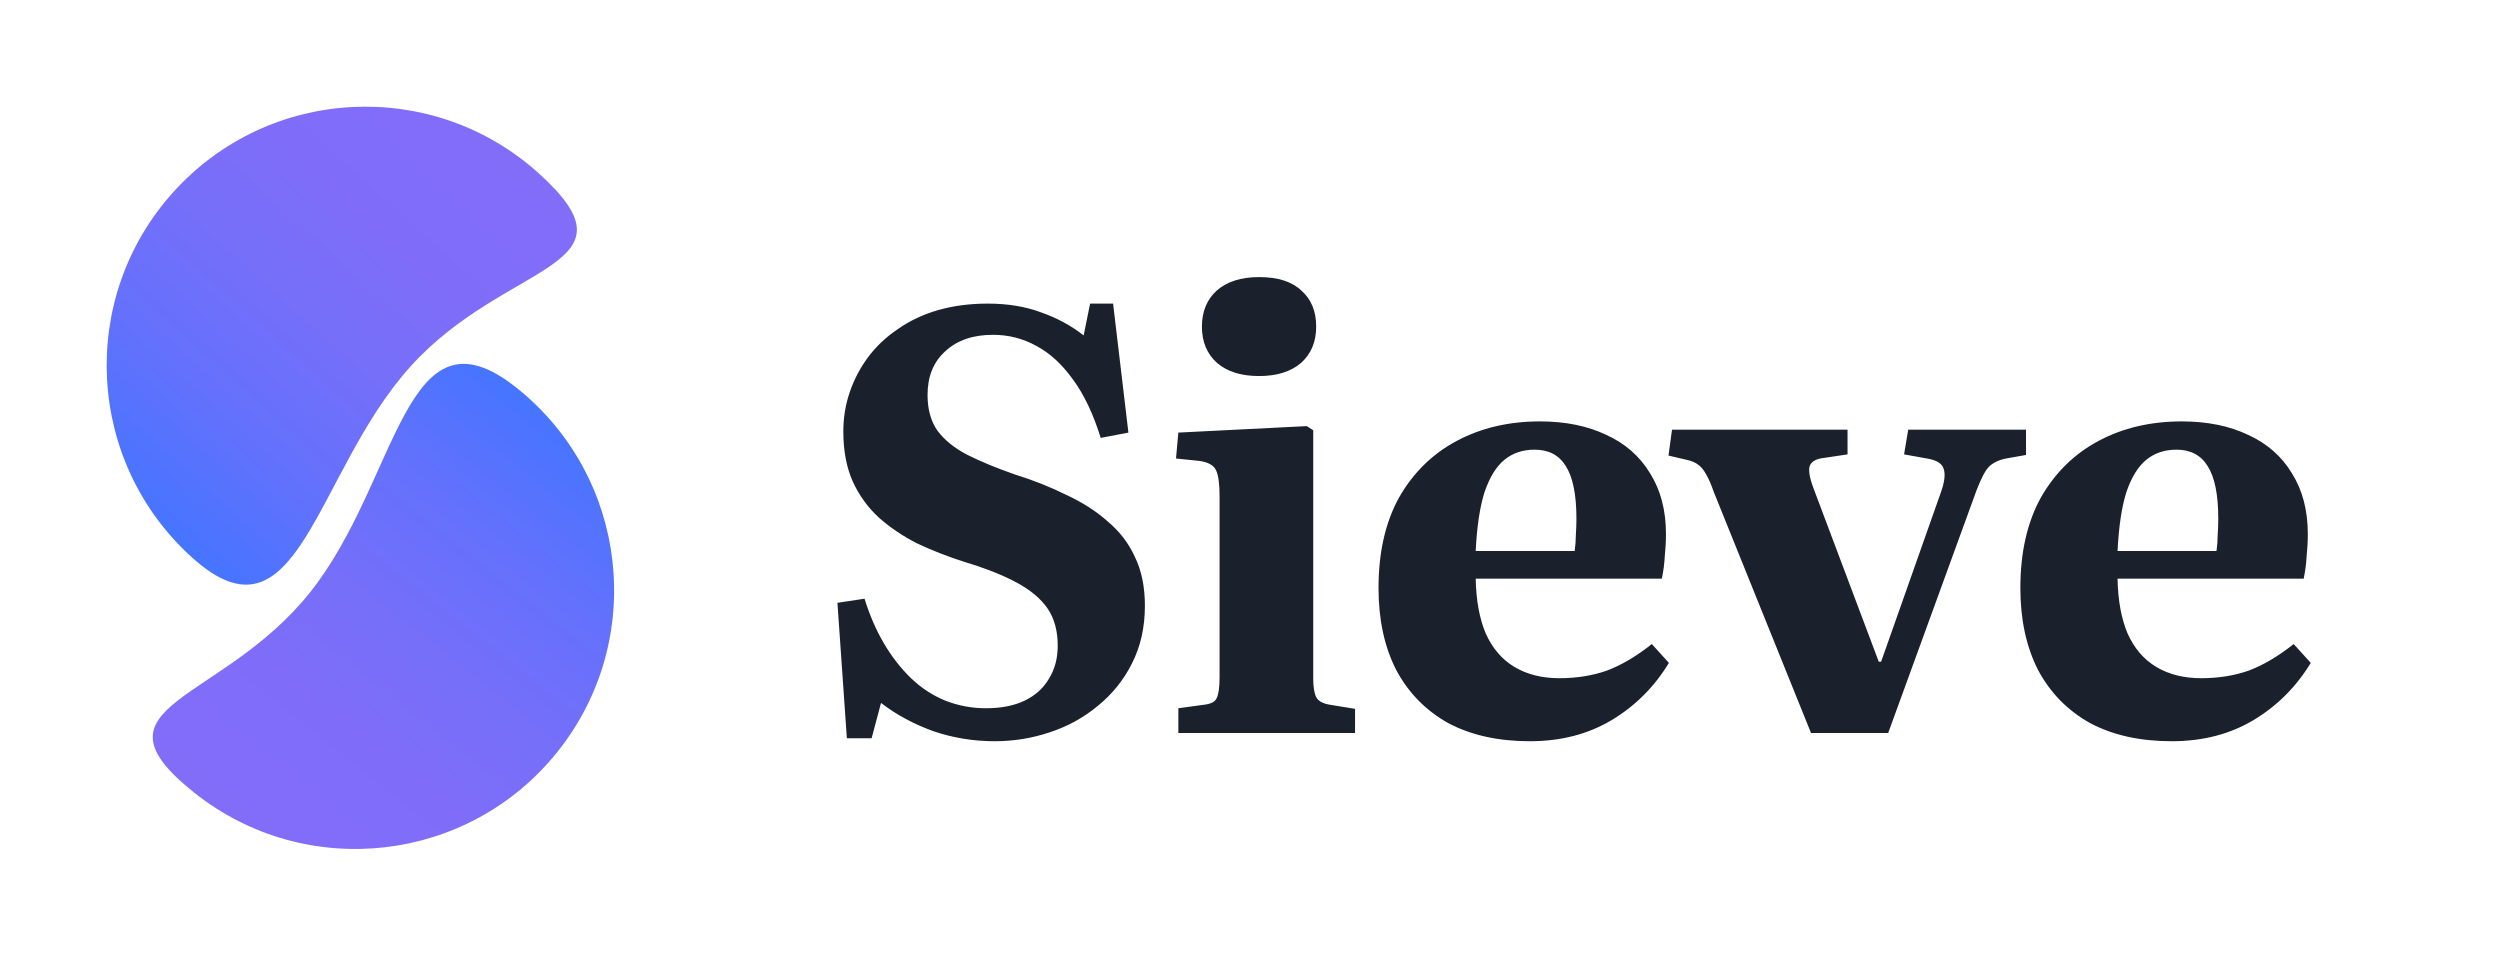 <svg width="191" height="73" viewBox="0 0 191 73" fill="none" xmlns="http://www.w3.org/2000/svg">
<path d="M23.715 45.222C30.504 36.673 30.896 22.824 39.445 29.613C47.994 36.403 49.421 48.838 42.631 57.388C35.841 65.937 23.406 67.363 14.857 60.573C6.307 53.783 16.925 53.771 23.715 45.222Z" fill="url(#paint0_linear_0_475)"/>
<path d="M31.356 28.005C24.046 36.114 22.791 49.911 14.682 42.601C6.573 35.291 5.926 22.791 13.236 14.682C20.546 6.574 33.046 5.926 41.155 13.236C49.264 20.546 38.666 19.896 31.356 28.005Z" fill="url(#paint1_linear_0_475)"/>
<path d="M75.995 56.63C74.375 56.63 72.815 56.375 71.315 55.865C69.815 55.325 68.48 54.605 67.31 53.705L66.59 56.405H64.7L63.98 46.055L66.05 45.74C66.44 47 66.935 48.14 67.535 49.16C68.135 50.18 68.825 51.065 69.605 51.815C70.385 52.565 71.255 53.135 72.215 53.525C73.205 53.915 74.24 54.11 75.32 54.11C76.49 54.11 77.48 53.915 78.29 53.525C79.1 53.135 79.715 52.58 80.135 51.86C80.585 51.14 80.81 50.3 80.81 49.34C80.81 48.2 80.555 47.255 80.045 46.505C79.535 45.755 78.755 45.095 77.705 44.525C76.655 43.955 75.335 43.43 73.745 42.95C72.425 42.53 71.195 42.05 70.055 41.51C68.945 40.94 67.97 40.28 67.13 39.53C66.29 38.75 65.63 37.835 65.15 36.785C64.67 35.705 64.43 34.43 64.43 32.96C64.43 31.91 64.595 30.905 64.925 29.945C65.255 28.985 65.72 28.1 66.32 27.29C66.95 26.45 67.715 25.73 68.615 25.13C69.515 24.5 70.535 24.02 71.675 23.69C72.845 23.36 74.105 23.195 75.455 23.195C76.985 23.195 78.35 23.42 79.55 23.87C80.75 24.29 81.83 24.875 82.79 25.625L83.285 23.195H85.04L86.21 33.05L84.095 33.455C83.525 31.625 82.82 30.14 81.98 29C81.14 27.83 80.21 26.975 79.19 26.435C78.17 25.865 77.06 25.58 75.86 25.58C74.33 25.58 73.115 26 72.215 26.84C71.315 27.65 70.865 28.76 70.865 30.17C70.865 31.28 71.12 32.195 71.63 32.915C72.17 33.635 72.935 34.25 73.925 34.76C74.945 35.27 76.145 35.765 77.525 36.245C78.965 36.695 80.285 37.22 81.485 37.82C82.715 38.39 83.765 39.065 84.635 39.845C85.535 40.595 86.225 41.495 86.705 42.545C87.215 43.595 87.47 44.84 87.47 46.28C87.47 47.93 87.14 49.4 86.48 50.69C85.85 51.95 84.98 53.03 83.87 53.93C82.79 54.83 81.56 55.505 80.18 55.955C78.83 56.405 77.435 56.63 75.995 56.63ZM90.026 56V54.11L92.006 53.84C92.516 53.78 92.831 53.615 92.951 53.345C93.101 53.045 93.176 52.505 93.176 51.725V37.955C93.176 36.965 93.086 36.29 92.906 35.93C92.726 35.54 92.291 35.3 91.601 35.21L89.846 35.03L90.026 33.05L99.836 32.555L100.331 32.87V51.815C100.331 52.475 100.406 52.955 100.556 53.255C100.706 53.555 101.051 53.75 101.591 53.84L103.526 54.155V56H90.026ZM96.191 28.73C94.841 28.73 93.776 28.4 92.996 27.74C92.216 27.05 91.826 26.12 91.826 24.95C91.826 23.81 92.201 22.895 92.951 22.205C93.731 21.515 94.811 21.17 96.191 21.17C97.631 21.17 98.711 21.515 99.431 22.205C100.181 22.865 100.556 23.78 100.556 24.95C100.556 26.12 100.166 27.05 99.386 27.74C98.606 28.4 97.541 28.73 96.191 28.73ZM116.884 56.63C114.454 56.63 112.369 56.165 110.629 55.235C108.919 54.275 107.599 52.925 106.669 51.185C105.769 49.415 105.319 47.33 105.319 44.93C105.319 42.2 105.844 39.89 106.894 38C107.974 36.11 109.444 34.67 111.304 33.68C113.164 32.69 115.279 32.195 117.649 32.195C119.599 32.195 121.294 32.54 122.734 33.23C124.174 33.89 125.284 34.865 126.064 36.155C126.874 37.445 127.279 38.99 127.279 40.79C127.279 41.36 127.249 41.93 127.189 42.5C127.159 43.07 127.084 43.64 126.964 44.21H112.744C112.774 45.86 113.029 47.255 113.509 48.395C114.019 49.535 114.754 50.39 115.714 50.96C116.674 51.53 117.814 51.815 119.134 51.815C120.454 51.815 121.669 51.62 122.779 51.23C123.889 50.81 125.029 50.135 126.199 49.205L127.504 50.645C126.394 52.475 124.939 53.93 123.139 55.01C121.339 56.09 119.254 56.63 116.884 56.63ZM112.744 42.095H120.304C120.364 41.675 120.394 41.27 120.394 40.88C120.424 40.46 120.439 40.04 120.439 39.62C120.439 37.79 120.169 36.455 119.629 35.615C119.119 34.775 118.324 34.355 117.244 34.355C116.344 34.355 115.579 34.61 114.949 35.12C114.319 35.63 113.809 36.455 113.419 37.595C113.059 38.735 112.834 40.235 112.744 42.095ZM138.362 56L130.937 37.595C130.727 36.995 130.532 36.545 130.352 36.245C130.172 35.915 129.977 35.675 129.767 35.525C129.557 35.345 129.242 35.21 128.822 35.12L127.472 34.805L127.742 32.825H141.152V34.715L139.352 34.985C138.782 35.045 138.422 35.24 138.272 35.57C138.152 35.9 138.242 36.47 138.542 37.28L143.537 50.555H143.717L148.307 37.55C148.577 36.77 148.637 36.185 148.487 35.795C148.367 35.405 147.947 35.15 147.227 35.03L145.472 34.715L145.787 32.825H154.787V34.76L153.257 35.03C152.687 35.15 152.252 35.36 151.952 35.66C151.682 35.93 151.367 36.53 151.007 37.46L144.257 56H138.362ZM165.921 56.63C163.491 56.63 161.406 56.165 159.666 55.235C157.956 54.275 156.636 52.925 155.706 51.185C154.806 49.415 154.356 47.33 154.356 44.93C154.356 42.2 154.881 39.89 155.931 38C157.011 36.11 158.481 34.67 160.341 33.68C162.201 32.69 164.316 32.195 166.686 32.195C168.636 32.195 170.331 32.54 171.771 33.23C173.211 33.89 174.321 34.865 175.101 36.155C175.911 37.445 176.316 38.99 176.316 40.79C176.316 41.36 176.286 41.93 176.226 42.5C176.196 43.07 176.121 43.64 176.001 44.21H161.781C161.811 45.86 162.066 47.255 162.546 48.395C163.056 49.535 163.791 50.39 164.751 50.96C165.711 51.53 166.851 51.815 168.171 51.815C169.491 51.815 170.706 51.62 171.816 51.23C172.926 50.81 174.066 50.135 175.236 49.205L176.541 50.645C175.431 52.475 173.976 53.93 172.176 55.01C170.376 56.09 168.291 56.63 165.921 56.63ZM161.781 42.095H169.341C169.401 41.675 169.431 41.27 169.431 40.88C169.461 40.46 169.476 40.04 169.476 39.62C169.476 37.79 169.206 36.455 168.666 35.615C168.156 34.775 167.361 34.355 166.281 34.355C165.381 34.355 164.616 34.61 163.986 35.12C163.356 35.63 162.846 36.455 162.456 37.595C162.096 38.735 161.871 40.235 161.781 42.095Z" fill="#1A202C"/>
<defs>
<linearGradient id="paint0_linear_0_475" x1="20.39" y1="64.968" x2="44.978" y2="34.008" gradientUnits="userSpaceOnUse">
<stop stop-color="#826DF9"/>
<stop offset="0.283" stop-color="#7F6DF9"/>
<stop offset="0.523" stop-color="#746FFA"/>
<stop offset="0.749" stop-color="#6371FC"/>
<stop offset="0.964" stop-color="#4A74FF"/>
<stop offset="1" stop-color="#4575FF"/>
</linearGradient>
<linearGradient id="paint1_linear_0_475" x1="35.907" y1="8.505" x2="9.434" y2="37.87" gradientUnits="userSpaceOnUse">
<stop stop-color="#826DF9"/>
<stop offset="0.283" stop-color="#7F6DF9"/>
<stop offset="0.523" stop-color="#746FFA"/>
<stop offset="0.749" stop-color="#6371FC"/>
<stop offset="0.964" stop-color="#4A74FF"/>
<stop offset="1" stop-color="#4575FF"/>
</linearGradient>
</defs>
</svg>
